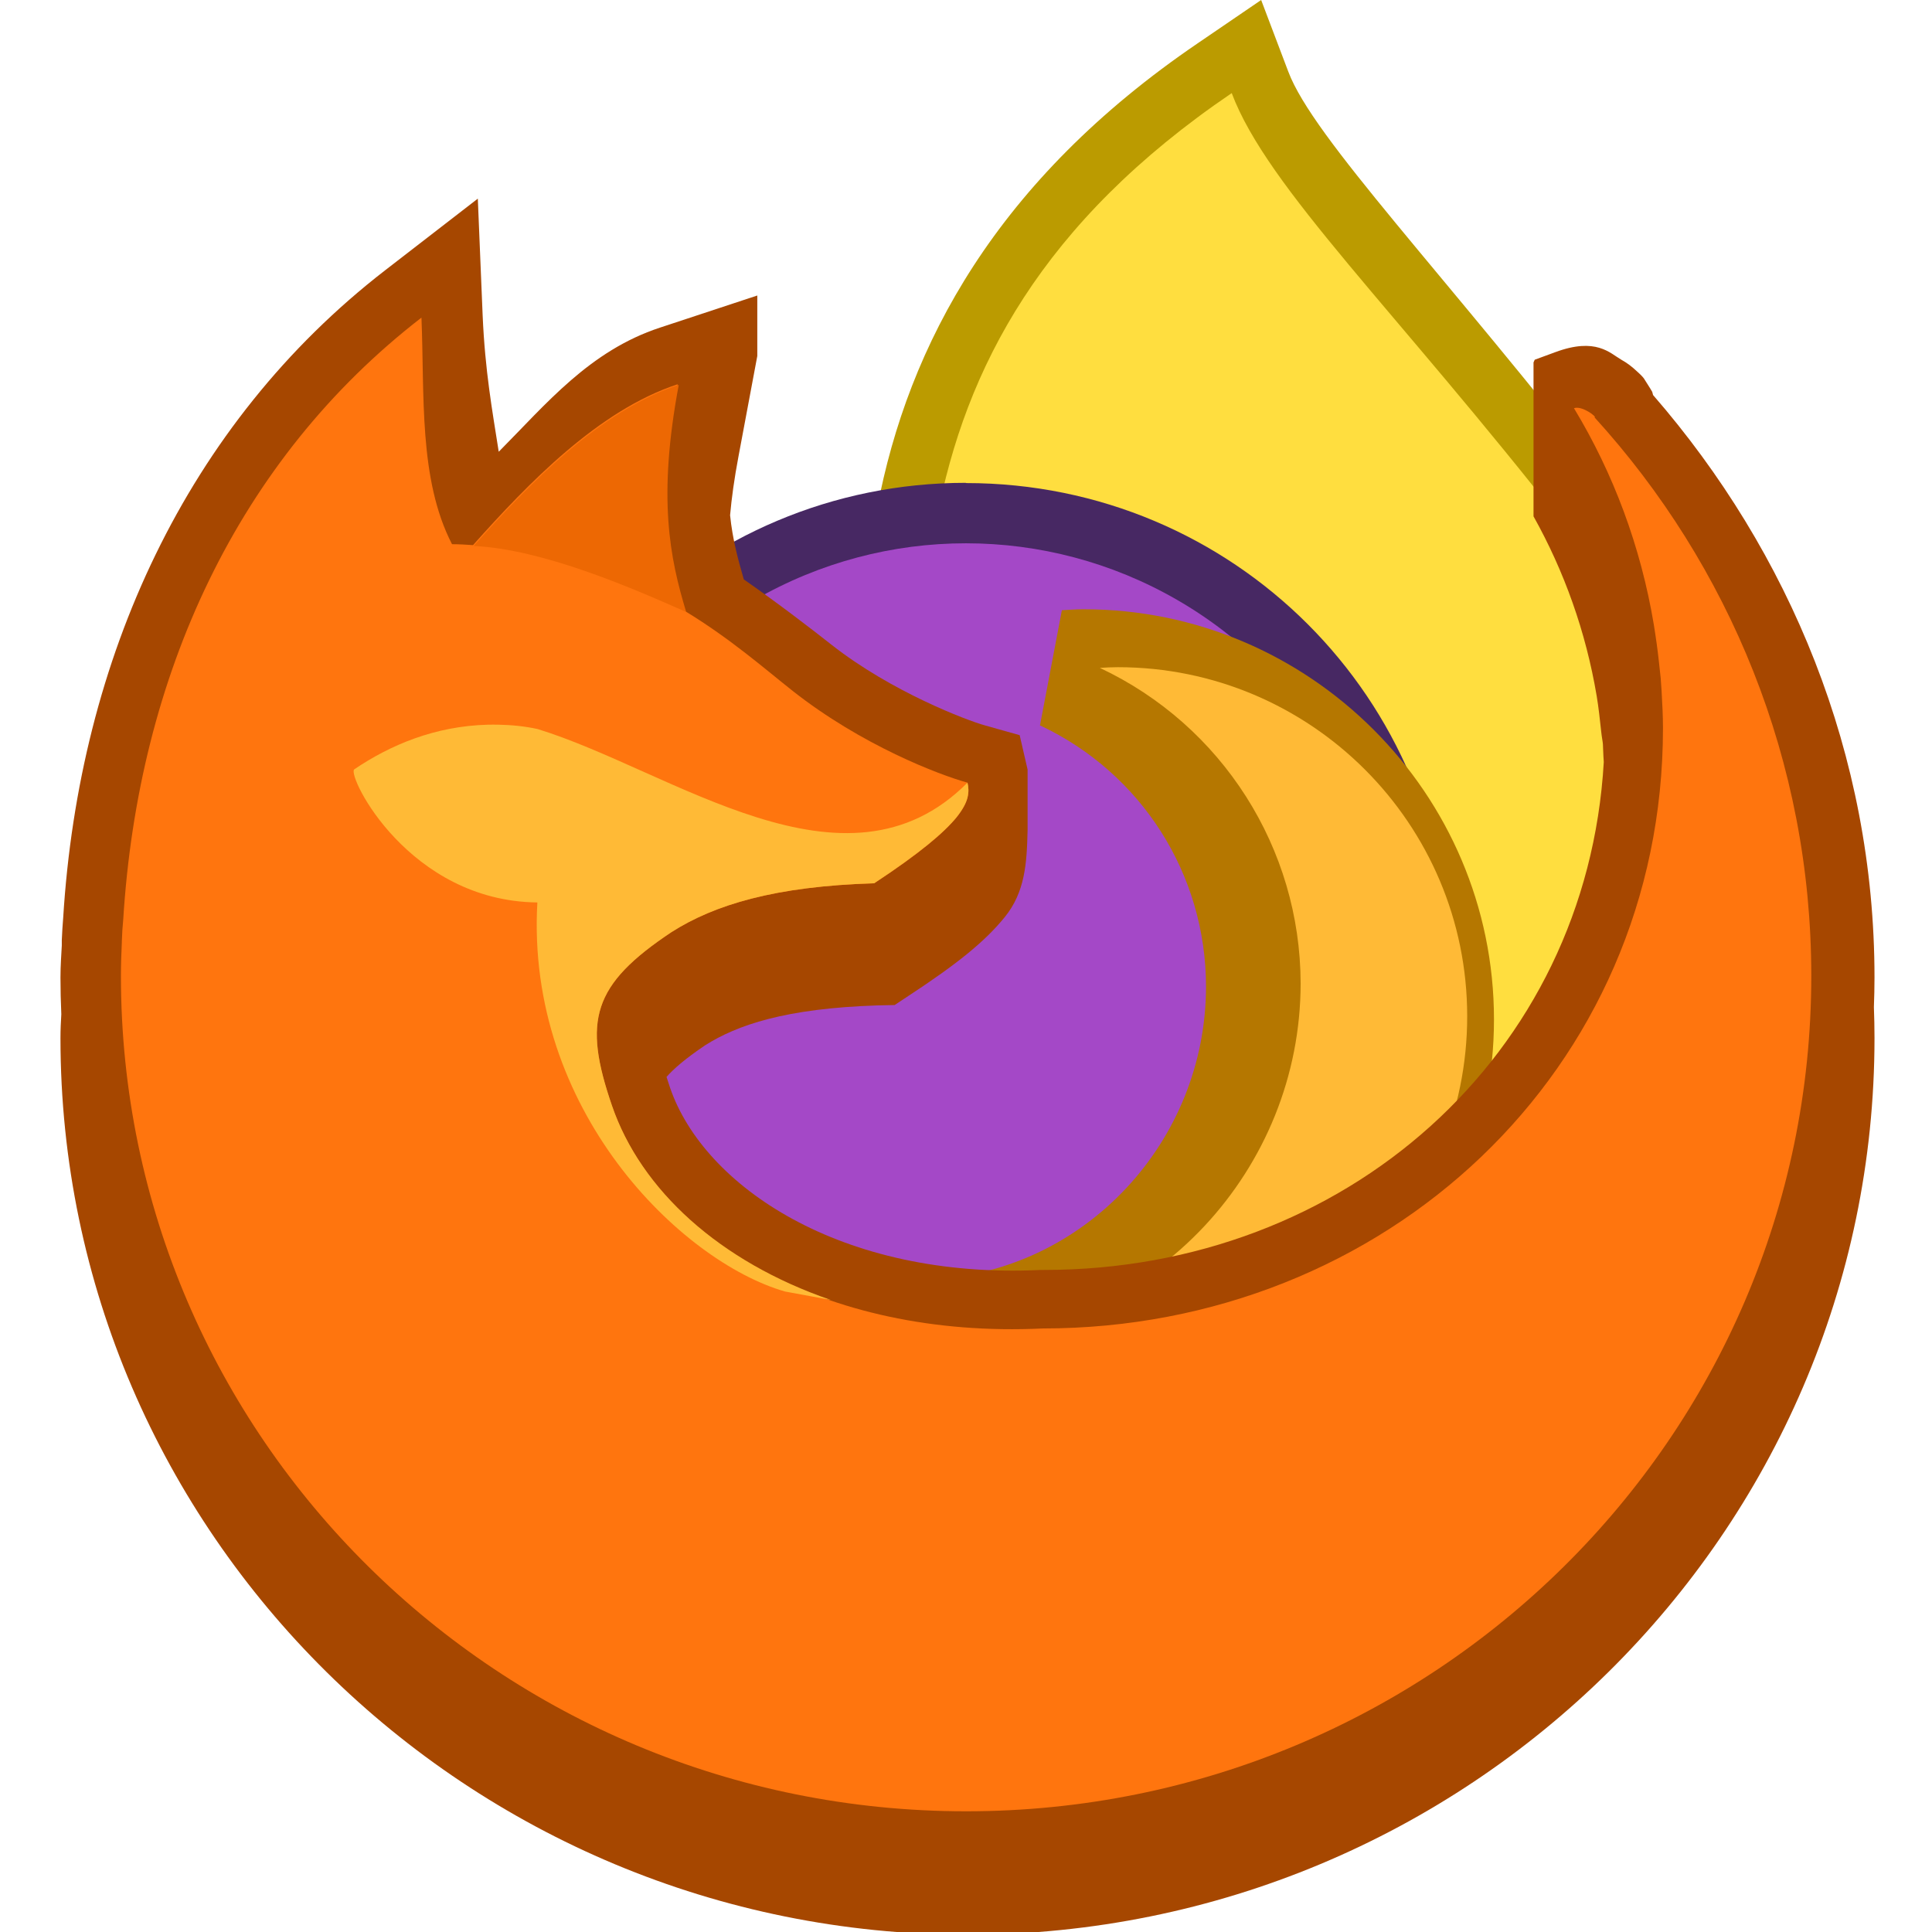 <?xml version="1.0" encoding="UTF-8" standalone="no"?>
<!-- Created with Inkscape (http://www.inkscape.org/) -->

<svg
   width="32"
   height="32"
   viewBox="0 0 8.467 8.467"
   version="1.1"
   id="svg5"
   inkscape:version="1.1.2 (0a00cf5339, 2022-02-04, custom)"
   sodipodi:docname="firefox.svg"
   xmlns:inkscape="http://www.inkscape.org/namespaces/inkscape"
   xmlns:sodipodi="http://sodipodi.sourceforge.net/DTD/sodipodi-0.dtd"
   xmlns="http://www.w3.org/2000/svg"
   xmlns:svg="http://www.w3.org/2000/svg">
  <sodipodi:namedview
     id="namedview7"
     pagecolor="#ffffff"
     bordercolor="#666666"
     borderopacity="1.0"
     inkscape:pageshadow="2"
     inkscape:pageopacity="0.0"
     inkscape:pagecheckerboard="0"
     inkscape:document-units="px"
     showgrid="false"
     units="px"
     height="48px"
     inkscape:zoom="25.0625"
     inkscape:cx="15.98005"
     inkscape:cy="16"
     inkscape:window-width="1920"
     inkscape:window-height="1017"
     inkscape:window-x="0"
     inkscape:window-y="0"
     inkscape:window-maximized="1"
     inkscape:current-layer="svg5"
     showguides="true" />
  <defs
     id="defs2" />
  <path
     style="color:#000000;fill:#bb9b00;stroke:none;-inkscape-stroke:none;fill-opacity:1"
     d="M 5.527,0 5.25,0.189 C 4.368,0.789 3.98,1.509 3.844,2.229 3.708,2.948 3.798,3.659 3.803,4.314 V 4.42 L 6.031,6.709 8.104,4.926 8.057,4.764 C 7.834,3.989 7.758,3.028 7.074,2.152 6.319,1.185 5.755,0.604 5.646,0.314 Z M 5.375,0.795 C 5.637,1.253 6.031,1.678 6.656,2.479 7.198,3.172 7.28,3.962 7.49,4.754 L 6.064,5.982 4.334,4.207 C 4.323,3.549 4.256,2.906 4.365,2.326 4.469,1.777 4.76,1.277 5.375,0.795 Z"
     id="path2695" />
  <path
     style="color:#000000;fill:#ffde3f;stroke:none;stroke-width:0.529;-inkscape-stroke:none"
     d="M 5.398,0.408 C 5.554,0.824 6.119,1.36 6.865,2.315 7.496,3.123 7.568,4.025 7.802,4.836 L 6.048,6.346 4.067,4.312 C 4.058,2.96 3.733,1.539 5.398,0.408 Z"
     id="path2698" />
  <path
     id="rect845"
     style="fill:#472863;fill-opacity:1;stroke-width:0.302"
     d="m 4.233,2.117 c 1.173,0 2.117,0.944 2.117,2.117 v 0.265 c 0,1.173 -0.944,2.117 -2.117,2.117 -1.173,0 -2.117,-0.944 -2.117,-2.117 V 4.233 c 0,-1.173 0.944,-2.117 2.117,-2.117 z"
     sodipodi:nodetypes="sssssss" />
  <circle
     style="fill:#a448c7;fill-opacity:1;stroke:none;stroke-width:0.463;stroke-linecap:square;stroke-linejoin:miter;stroke-miterlimit:4;stroke-dasharray:none;stroke-opacity:1"
     id="path2822"
     cx="4.233"
     cy="4.233"
     r="1.852" />
  <path
     id="path3725"
     style="color:#000000;fill:#b57700;stroke:none;stroke-width:2;stroke-linejoin:bevel;-inkscape-stroke:none;fill-opacity:1"
     d="M 17.908 10.076 C 17.784 10.077 17.669 10.085 17.561 10.092 L 17.199 11.996 C 18.878 12.784 19.943 14.459 19.945 16.314 C 19.944 18.87 17.95 21.025 15.414 21.156 L 15.037 23.061 C 15.195 23.135 15.358 23.098 15.518 23.156 C 16.317 23.446 17.13 23.642 17.916 23.645 L 17.924 23.645 C 21.659 23.645 24.707 20.594 24.707 16.859 C 24.707 13.124 21.658 10.076 17.924 10.076 L 17.908 10.076 z "
     transform="scale(0.265)" />
  <path
     d="m 4.899,2.924 c -0.026,2.592e-4 -0.052,0.001 -0.079,0.003 0.536,0.252 0.879,0.79 0.88,1.383 -3.969e-4,0.814 -0.638,1.504 -1.451,1.546 0.203,0.096 0.425,0.128 0.65,0.129 0.845,8.8e-6 1.531,-0.686 1.531,-1.531 C 6.43,3.609 5.744,2.924 4.899,2.924 Z"
     style="fill:#ffba36;stroke-width:0.07"
     id="path3962" />
  <path
     id="path1109"
     style="color:#000000;fill:#a64700;fill-opacity:1;stroke:none;stroke-width:3.78;stroke-linecap:square;-inkscape-stroke:none"
     d="M 7.902,3.285 6.373,4.467 C 3.08,7.013 1.309,10.896 1.045,15.178 c -0.01,0.116 -0.017,0.238 -0.023,0.369 -3.518e-4,0.009 2.74e-4,0.007 0,0.014 v 0.029 0.037 0.008 C 1.014,15.796 1,15.965 1,16.166 c 0,0.203 0.005,0.406 0.014,0.607 C 1.007,16.895 1,17.02 1,17.166 c 0,8.188 6.734,14.83 15,14.83 8.266,0 15,-6.642 15,-14.83 0,-0.172 -0.004,-0.342 -0.01,-0.512 C 30.996,16.492 31,16.329 31,16.166 31,12.478 29.592,9.128 27.338,6.533 c -0.004,-0.015 -0.014,-0.052 -0.014,-0.053 -6.4e-4,-0.001 -0.065,-0.111 -0.09,-0.146 -0.025,-0.036 -0.04,-0.068 -0.059,-0.09 -0.038,-0.045 -0.07,-0.071 -0.096,-0.096 -0.105,-0.098 -0.171,-0.145 -0.266,-0.199 -0.188,-0.109 -0.419,-0.375 -1.092,-0.125 l -0.34,0.125 -0.02,0.045 v 2.545 c 0.507,0.907 0.866,1.907 1.045,2.973 0.031,0.185 0.052,0.382 0.074,0.584 0.009,0.092 0.025,0.162 0.029,0.213 v 0.008 c 0.004,0.044 0.002,0.106 0.008,0.191 0.002,0.032 0.004,0.062 0.006,0.094 -0.28,4.854 -4.271,8.4 -9.256,8.4 h -0.021 -0.029 c -3.312,0.161 -5.58,-1.392 -6.135,-3.012 -0.022,-0.064 -0.041,-0.123 -0.059,-0.18 0.109,-0.125 0.302,-0.297 0.641,-0.525 0.526,-0.332 1.322,-0.609 2.85,-0.658 l 0.281,-0.006 0.236,-0.156 c 0.79,-0.519 1.253,-0.888 1.586,-1.299 0.333,-0.411 0.365,-0.881 0.377,-1.439 v -1 L 16.863,12.158 16.287,11.996 C 16.002,11.918 14.744,11.444 13.748,10.66 13.435,10.413 12.877,9.983 12.301,9.582 12.203,9.243 12.115,8.919 12.074,8.521 12.099,8.238 12.143,7.918 12.213,7.547 l 0.311,-1.66 v -1 l -1.609,0.531 C 9.749,5.801 9.03,6.684 8.248,7.471 8.14,6.781 8.022,6.136 7.982,5.219 Z"
     transform="scale(0.265)"
     sodipodi:nodetypes="ccccccccscssscscscccsccccccccccsccccccccsccccsccccccccc" />
  <path
     style="color:#000000;fill:#ff750e;stroke:none;stroke-width:0.529;stroke-linecap:square;-inkscape-stroke:none"
     d="M 1.847,1.392 C 1.042,2.014 0.606,2.96 0.54,4.031 c -0.003,0.03 -0.005,0.061 -0.006,0.094 -3.572e-5,8.731e-4 3.519e-5,0.002 0,0.003 9.52e-6,3.439e-4 -9.79e-6,6.879e-4 0,0.001 -0.002,0.047 -0.004,0.094 -0.004,0.148 0,2.022 1.658,3.661 3.704,3.661 2.046,0 3.704,-1.639 3.704,-3.661 0,-0.941 -0.36,-1.8 -0.95,-2.448 0.013,-5.001e-4 -0.055,-0.053 -0.09,-0.04 0.173,0.286 0.293,0.607 0.35,0.949 0.009,0.056 0.017,0.112 0.023,0.169 0.002,0.022 0.005,0.043 0.007,0.065 0.002,0.019 0.002,0.038 0.004,0.057 0.003,0.054 0.006,0.107 0.006,0.162 0,1.501 -1.217,2.631 -2.718,2.631 C 3.604,5.868 2.879,5.422 2.681,4.845 2.554,4.473 2.596,4.316 2.942,4.085 3.131,3.965 3.397,3.884 3.831,3.871 4.228,3.61 4.259,3.509 4.24,3.43 4.116,3.396 3.776,3.266 3.474,3.028 3.356,2.935 3.203,2.8 3.002,2.678 2.931,2.442 2.877,2.18 2.97,1.684 2.623,1.798 2.315,2.118 2.073,2.389 2.043,2.387 2.013,2.385 1.981,2.385 1.834,2.101 1.861,1.729 1.847,1.392 Z"
     id="path1107"
     sodipodi:nodetypes="cccccsssccccccscscccscccccc" />
  <path
     id="path1631"
     style="fill:#ed6803;fill-opacity:1;stroke-width:1"
     d="M 11.225 6.365 C 9.913 6.796 8.749 8.006 7.834 9.029 C 8.969 9.083 10.42 9.709 11.348 10.121 C 11.078 9.23 10.873 8.239 11.225 6.365 z "
     transform="scale(0.265)" />
  <path
     d="M 2.138,3.176 C 1.906,3.182 1.71,3.265 1.552,3.372 1.522,3.403 1.792,3.949 2.355,3.955 2.303,4.864 2.983,5.528 3.44,5.66 l 0.201,0.037 C 3.155,5.53 2.809,5.216 2.682,4.845 2.554,4.473 2.596,4.316 2.943,4.085 3.131,3.965 3.397,3.884 3.831,3.871 4.03,3.74 4.137,3.649 4.192,3.582 c 0.027,-0.034 0.042,-0.062 0.048,-0.086 0.006,-0.025 0.005,-0.046 0,-0.066 C 3.705,3.969 2.945,3.376 2.356,3.195 2.301,3.183 2.243,3.177 2.185,3.176 c -0.016,-3.44e-4 -0.032,-3.704e-4 -0.047,0 z"
     style="fill:#ffba36;stroke-width:0.265"
     id="path1502"
     sodipodi:nodetypes="cccccsccccccccc" />
</svg>
